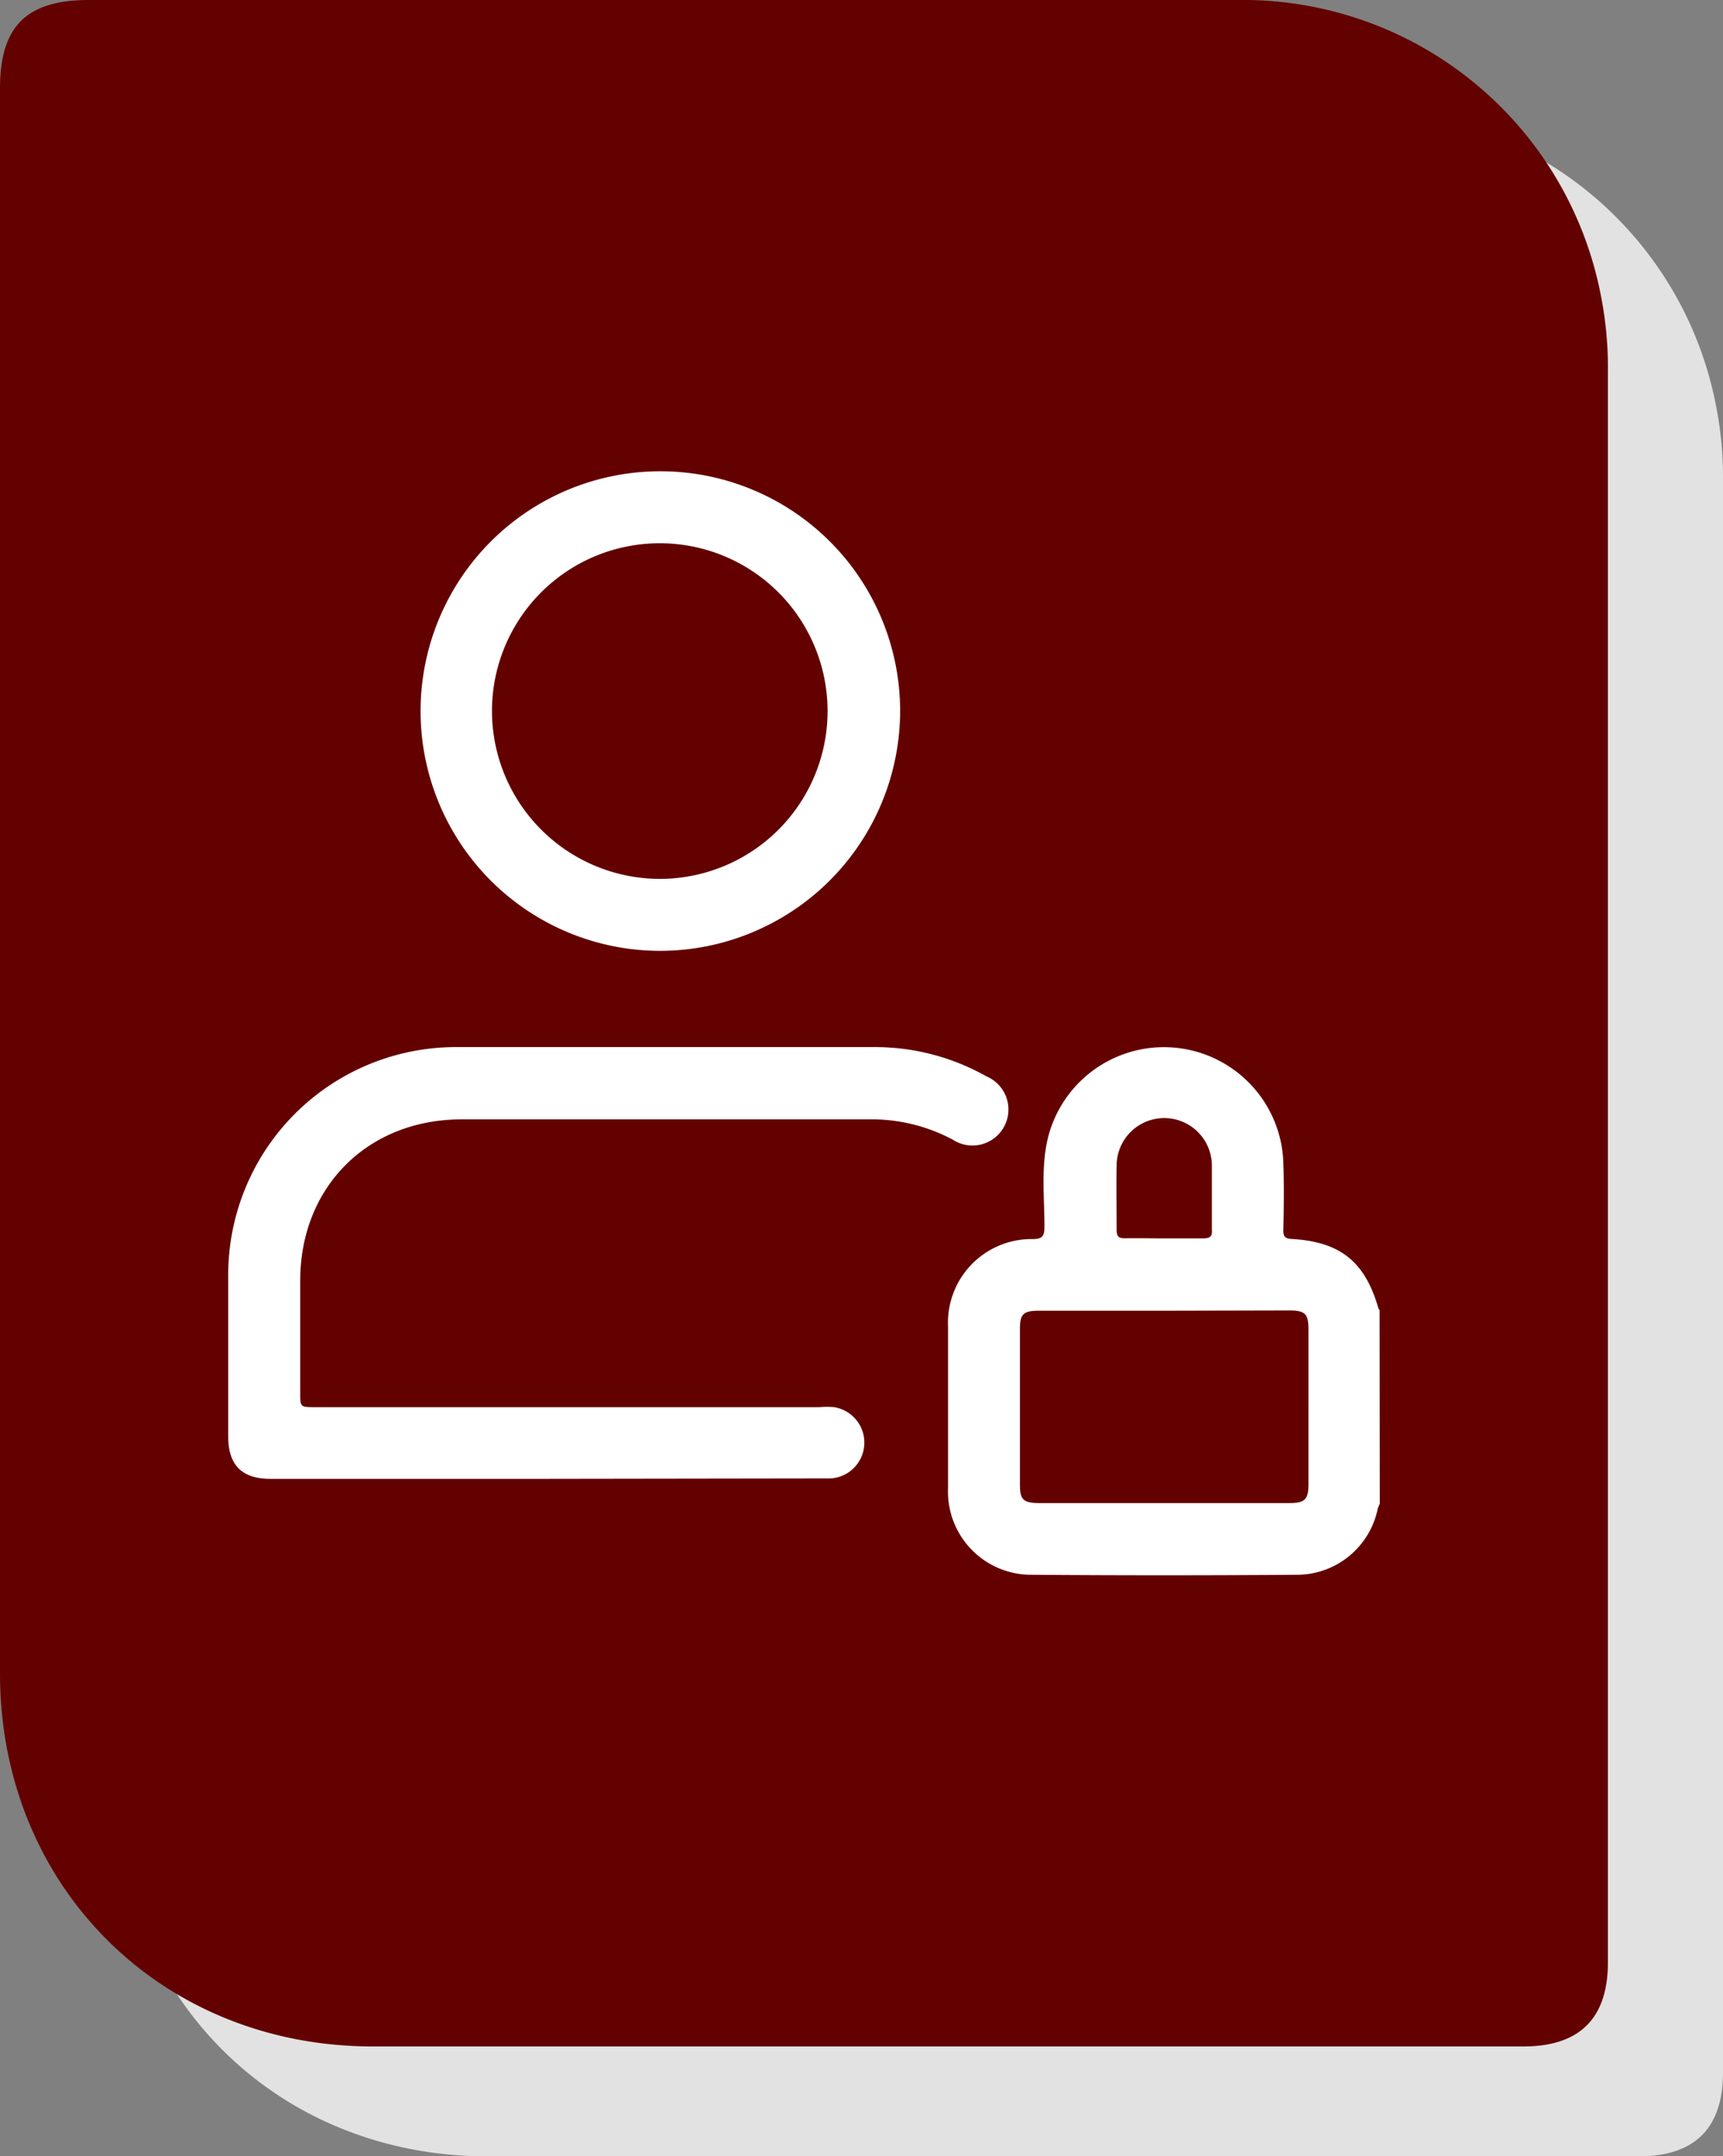 <svg xmlns="http://www.w3.org/2000/svg" viewBox="0 0 176.2 220.47"><rect x="0" y="0" width="176.2" height="220.47" fill="#808080" stroke="none"/><defs><style>.cls-1{fill:#e2e2e2;}.cls-2{fill:#630100;}.cls-3{fill:#fff;}</style></defs><g id="Layer_2" data-name="Layer 2"><g id="Layer_1-2" data-name="Layer 1"><path class="cls-1" d="M11.77,102V20.25c0-6.37,2.7-9,9.11-9q58.73,0,117.45,0a37.28,37.28,0,0,1,37.16,30.26,37.7,37.7,0,0,1,.71,7.65q0,81.38,0,162.75c0,5.72-2.9,8.59-8.64,8.59q-58.85,0-117.69,0c-21.69,0-38.07-16.44-38.08-38.16Q11.75,142.14,11.77,102Z"/><path class="cls-1" d="M152.87,165a3.33,3.33,0,0,0-.21.52,8.43,8.43,0,0,1-8.34,6.75q-13.5.12-27,0a8.5,8.5,0,0,1-8.6-8.86q0-8.27,0-16.55a8.54,8.54,0,0,1,8.66-8.91c1,0,1.19-.32,1.2-1.25,0-2.82-.32-5.68.22-8.48A12.22,12.22,0,0,1,143,130.1c.08,2.3.05,4.6,0,6.9,0,.62.16.85.83.88,5,.28,7.52,2.33,8.89,7.1a.76.76,0,0,0,.12.19Zm-22-19.72H118c-1.55,0-1.9.35-1.9,1.88V163c0,1.6.34,1.93,2,1.93h25.51c1.62,0,2-.34,2-1.94V147.21c0-1.67-.32-2-2-2Zm-.1-7.41c1.34,0,2.68,0,4,0,.67,0,1-.14.93-.88-.05-2.19,0-4.37,0-6.55a4.87,4.87,0,0,0-9.74,0c0,2.18,0,4.36,0,6.55,0,.76.29.89,1,.87C128.13,137.8,129.43,137.82,130.74,137.82Z"/><path class="cls-1" d="M67.57,162.42H39.4c-2.88,0-4.29-1.42-4.29-4.3,0-5.45,0-10.89,0-16.33a23.27,23.27,0,0,1,23.46-23.52q21.27,0,42.54,0a23.31,23.31,0,0,1,11.55,2.95,3.68,3.68,0,1,1-3.45,6.48,17.53,17.53,0,0,0-8.6-2.08c-13.87,0-27.75,0-41.62,0-9.61,0-16.52,6.91-16.52,16.52v11.38c0,1.54,0,1.54,1.49,1.54H95.58a9.24,9.24,0,0,1,1.49.06,3.67,3.67,0,0,1-.41,7.29c-.38,0-.77,0-1.15,0Z"/><path class="cls-1" d="M79.22,108.42A24.52,24.52,0,1,1,103.81,84,24.56,24.56,0,0,1,79.22,108.42Zm0-7.36A17.16,17.16,0,1,0,62.08,83.87,17.17,17.17,0,0,0,79.26,101.06Z"/><path class="cls-2" d="M0,90.78Q0,49.92,0,9.05C0,2.69,2.7,0,9.11,0Q67.83,0,126.56,0a37.29,37.29,0,0,1,37.16,30.26,37.79,37.79,0,0,1,.71,7.66q0,81.38,0,162.75c0,5.71-2.89,8.59-8.64,8.59q-58.84,0-117.69,0C16.4,209.25,0,192.82,0,171.11Q0,130.94,0,90.78Z"/><path class="cls-3" d="M141.1,153.75c-.07.18-.16.35-.21.53a8.45,8.45,0,0,1-8.34,6.75q-13.5.1-27,0a8.51,8.51,0,0,1-8.6-8.86q0-8.28,0-16.55a8.55,8.55,0,0,1,8.66-8.92c1,0,1.19-.31,1.2-1.24,0-2.83-.32-5.68.22-8.49a12.22,12.22,0,0,1,24.21,1.94c.08,2.29.05,4.59,0,6.89,0,.63.16.85.83.89,5,.28,7.52,2.32,8.89,7.09a.76.76,0,0,0,.12.19Zm-22-19.72H106.2c-1.55,0-1.9.35-1.9,1.88v15.86c0,1.59.34,1.92,2,1.93h25.51c1.62,0,2-.35,2-1.94V136c0-1.66-.32-2-2-2Zm-.1-7.4c1.34,0,2.68,0,4,0,.67,0,1-.14.93-.88,0-2.18,0-4.37,0-6.55a4.87,4.87,0,0,0-9.74,0c-.05,2.18,0,4.37,0,6.55,0,.76.28.89.94.87C116.36,126.6,117.66,126.63,119,126.63Z"/><path class="cls-3" d="M55.8,151.22H27.64c-2.89,0-4.3-1.41-4.3-4.3,0-5.44,0-10.88,0-16.33A23.29,23.29,0,0,1,46.8,107.07c14.18,0,28.36,0,42.54,0a23.21,23.21,0,0,1,11.55,3,3.68,3.68,0,1,1-3.45,6.47,17.61,17.61,0,0,0-8.6-2.08c-13.87,0-27.75,0-41.62,0-9.61,0-16.52,6.9-16.52,16.51v11.38c0,1.54,0,1.54,1.49,1.54H83.81a9.2,9.2,0,0,1,1.49,0,3.67,3.67,0,0,1-.41,7.29c-.38,0-.77,0-1.15,0Z"/><path class="cls-3" d="M67.45,97.23a24.52,24.52,0,1,1,24.6-24.41A24.57,24.57,0,0,1,67.45,97.23Zm0-7.36A17.16,17.16,0,1,0,50.31,72.68,17.19,17.19,0,0,0,67.49,89.87Z"/></g></g></svg>